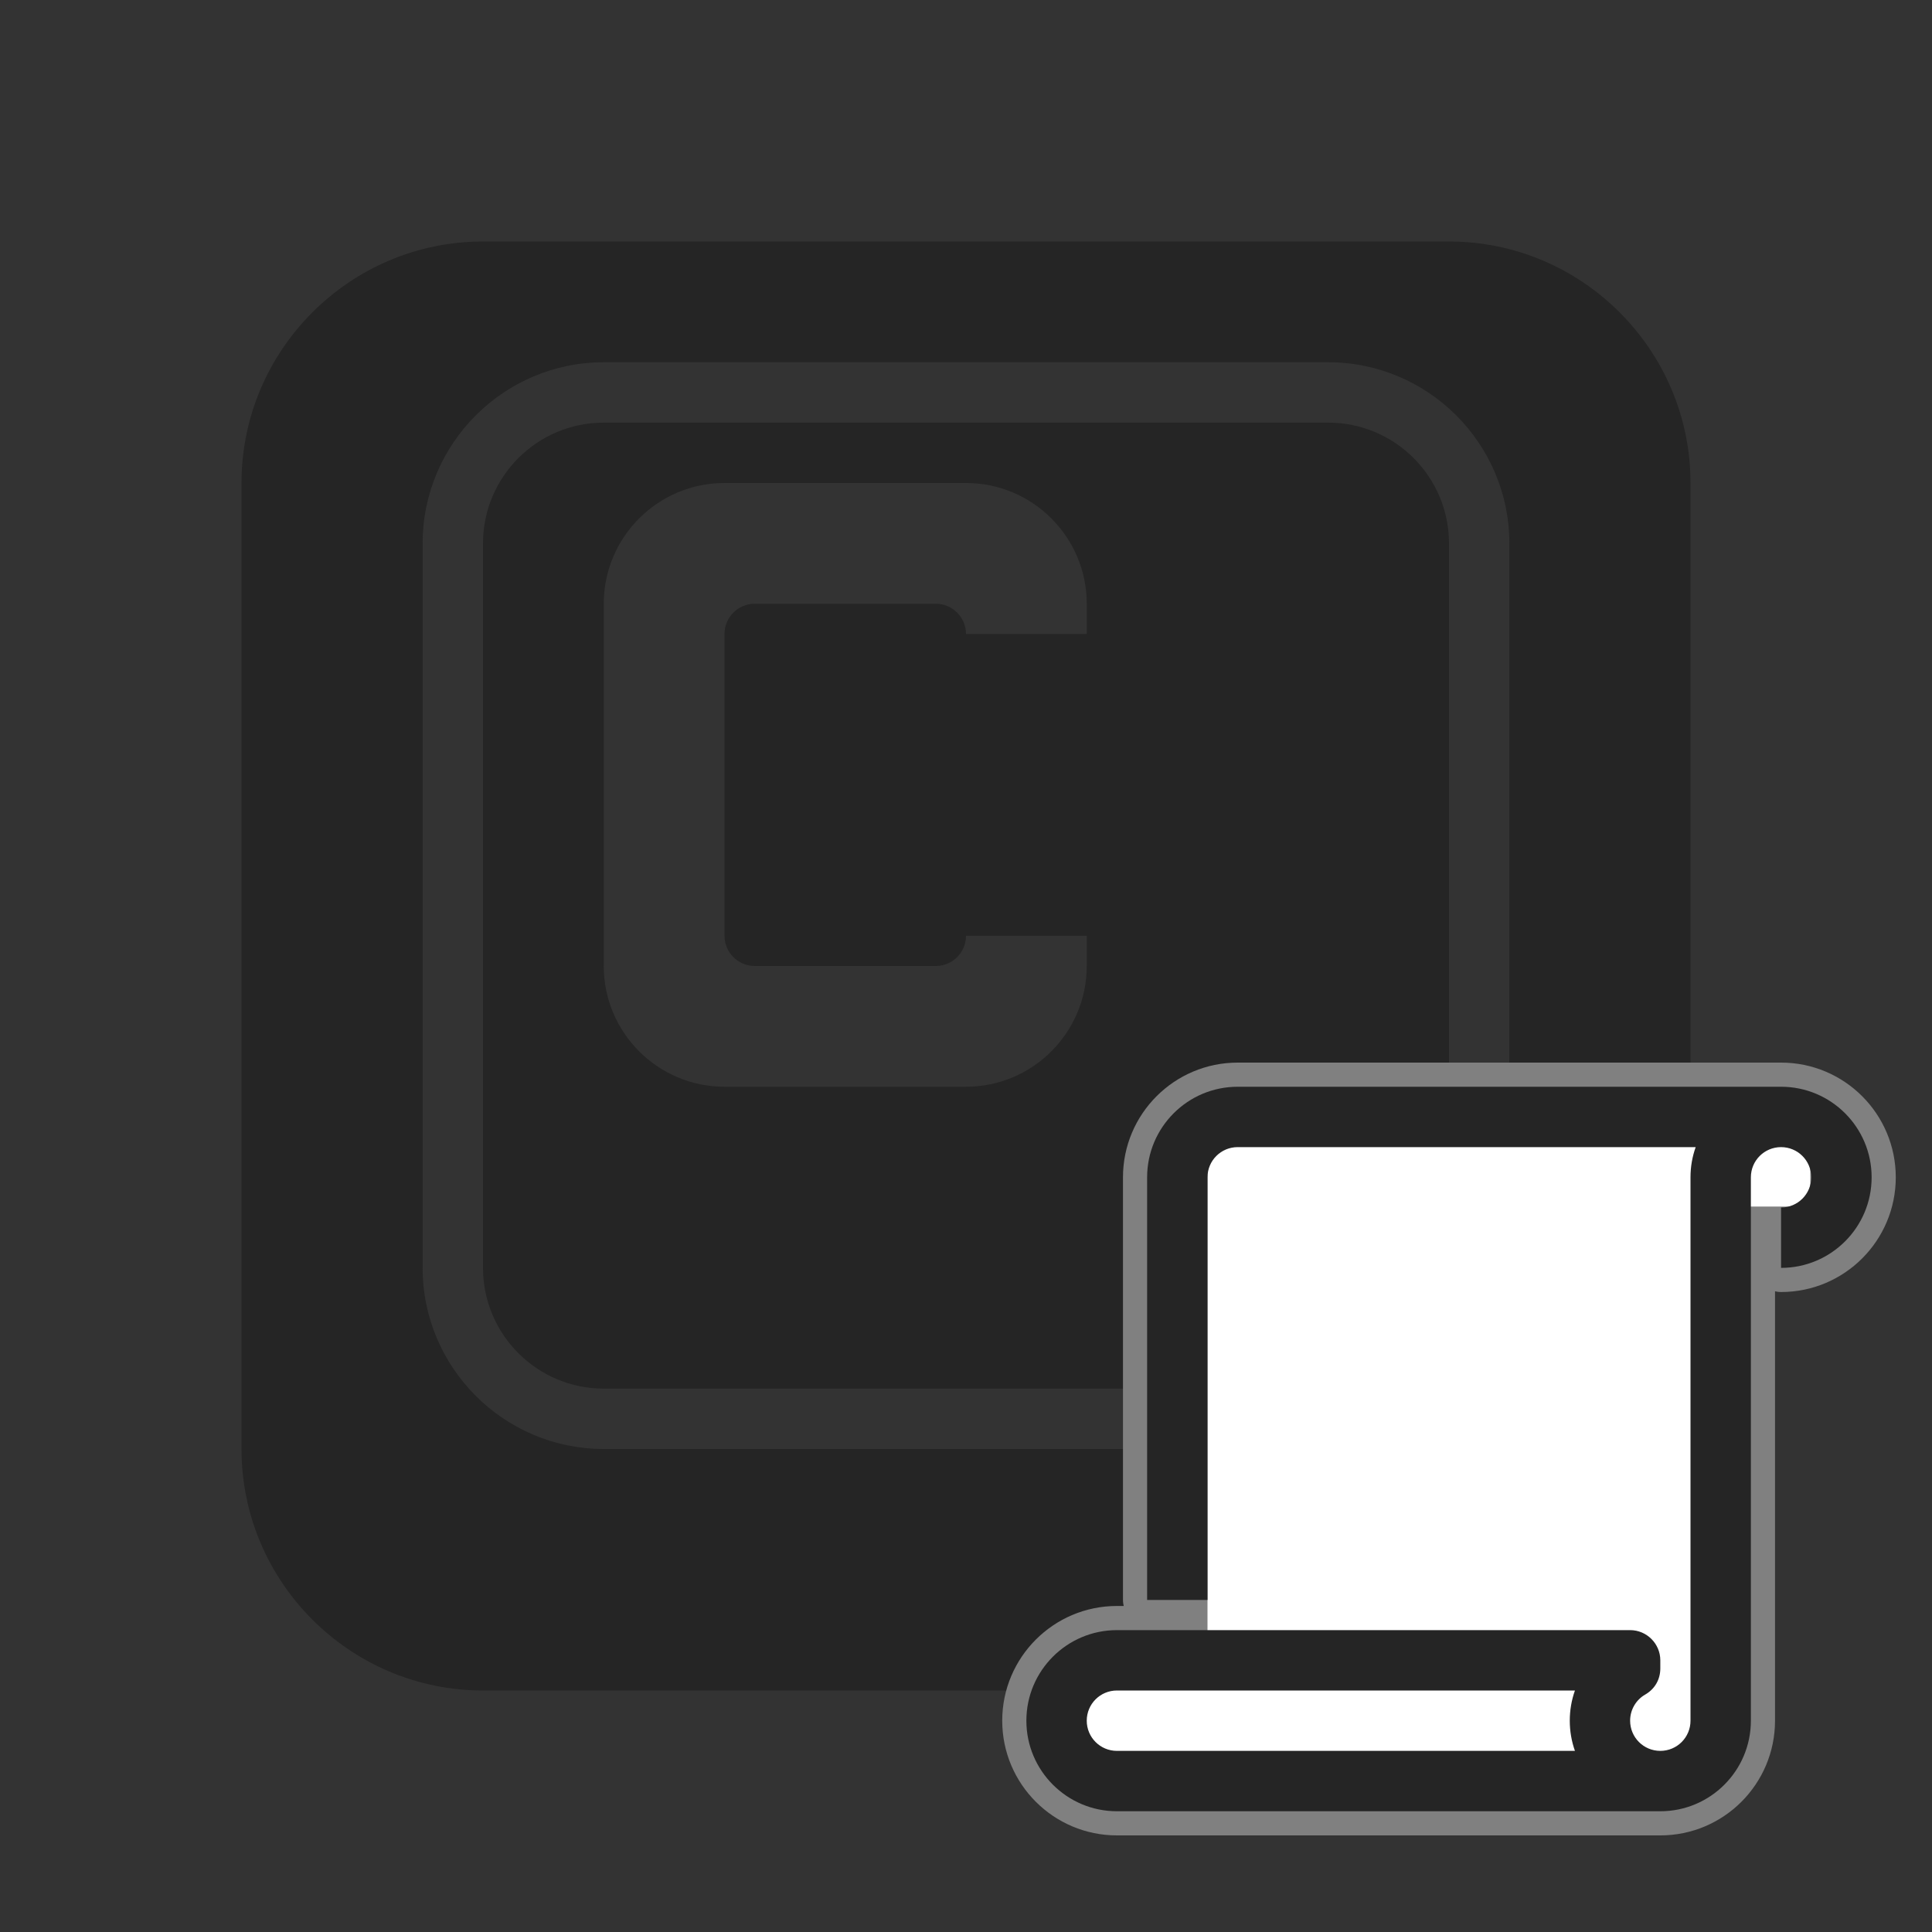 <?xml version="1.0" encoding="UTF-8"?>
<!DOCTYPE svg PUBLIC "-//W3C//DTD SVG 1.1//EN" "http://www.w3.org/Graphics/SVG/1.1/DTD/svg11.dtd">
<svg xmlns="http://www.w3.org/2000/svg" xml:space="preserve" width="1024px" height="1024px" shape-rendering="geometricPrecision" text-rendering="geometricPrecision" image-rendering="optimizeQuality" fill-rule="nonzero" clip-rule="evenodd" viewBox="0 0 10240 10240" xmlns:xlink="http://www.w3.org/1999/xlink">
	<rect x="0" y="0" width="10240" height="10240" fill="#333333" stroke="none"/>
	<title>keyboard_key_c icon</title>
	<desc>keyboard_key_c icon from the IconExperience.com O-Collection. Copyright by INCORS GmbH (www.incors.com).</desc>
	<path id="curve0" fill="#252525" d="M2560 1280l5120 0c705,0 1280,575 1280,1280l0 5120c0,705 -575,1280 -1280,1280l-5120 0c-705,0 -1280,-575 -1280,-1280l0 -5120c0,-705 575,-1280 1280,-1280zm1280 1280l1280 0c353,0 640,287 640,640l0 160 -640 0c0,-88 -72,-160 -160,-160l-960 0c-88,0 -160,72 -160,160 0,533 0,1067 0,1600 0,88 72,160 160,160l960 0c88,0 160,-72 160,-160l640 0 0 160c0,353 -287,640 -640,640l-1280 0c-353,0 -640,-287 -640,-640l0 -1920c0,-353 287,-640 640,-640zm-640 -640c-529,0 -960,431 -960,960l0 3840c0,529 431,960 960,960l3840 0c529,0 960,-431 960,-960l0 -3840c0,-529 -431,-960 -960,-960l-3840 0zm0 320c-353,0 -640,287 -640,640l0 3840c0,353 287,640 640,640l3840 0c353,0 640,-287 640,-640l0 -3840c0,-353 -287,-640 -640,-640l-3840 0z"/>


<g comp-op="clear">
<g transform="translate(5120,5120) scale(0.5,0.5)"  stroke="#808080" stroke-width="512" stroke-linejoin="round">
	<title>scroll icon</title>
	<desc>scroll icon from the IconExperience.com O-Collection. Copyright by INCORS GmbH (www.incors.com).</desc>
	<rect fill="white" x="2560" y="1800" height="6600" width="5400"/>
	<rect fill="white" x="1200" y="7600" height="900" width="1600"/>
	<rect fill="white" x="8200" y="1800" height="750" width="750"/>
	<path id="curve0" fill="#252525" d="M8320 8000c0,530 -430,960 -960,960l-5760 0c-530,0 -960,-430 -960,-960 0,-530 430,-960 960,-960l5440 0c176,0 320,144 320,320l0 86c0,117 -58,218 -160,277 -96,55 -160,159 -160,277 0,177 143,320 320,320 177,0 320,-143 320,-320l0 -5760c0,-112 19,-220 55,-320l-4855 0c-177,0 -320,143 -320,320l0 4480 -640 0 0 -4480c0,-530 430,-960 960,-960l5760 0c530,0 960,430 960,960 0,530 -430,960 -960,960l0 -640c177,0 320,-143 320,-320 0,-177 -143,-320 -320,-320 -177,0 -320,143 -320,320l0 5760zm-1865 320c-73,-205 -73,-435 0,-640l-4855 0c-177,0 -320,143 -320,320 0,177 143,320 320,320l4855 0z"/>
</g>
</g>



<g transform="translate(5120,5120) scale(0.5,0.5)">
	<title>scroll icon</title>
	<desc>scroll icon from the IconExperience.com O-Collection. Copyright by INCORS GmbH (www.incors.com).</desc>
	<rect fill="white" x="2560" y="1800" height="6600" width="5400"/>
	<rect fill="white" x="1200" y="7600" height="900" width="1600"/>
	<rect fill="white" x="8200" y="1800" height="750" width="750"/>
	<path id="curve0" fill="#252525" d="M8320 8000c0,530 -430,960 -960,960l-5760 0c-530,0 -960,-430 -960,-960 0,-530 430,-960 960,-960l5440 0c176,0 320,144 320,320l0 86c0,117 -58,218 -160,277 -96,55 -160,159 -160,277 0,177 143,320 320,320 177,0 320,-143 320,-320l0 -5760c0,-112 19,-220 55,-320l-4855 0c-177,0 -320,143 -320,320l0 4480 -640 0 0 -4480c0,-530 430,-960 960,-960l5760 0c530,0 960,430 960,960 0,530 -430,960 -960,960l0 -640c177,0 320,-143 320,-320 0,-177 -143,-320 -320,-320 -177,0 -320,143 -320,320l0 5760zm-1865 320c-73,-205 -73,-435 0,-640l-4855 0c-177,0 -320,143 -320,320 0,177 143,320 320,320l4855 0z"/>
</g>

</svg>
